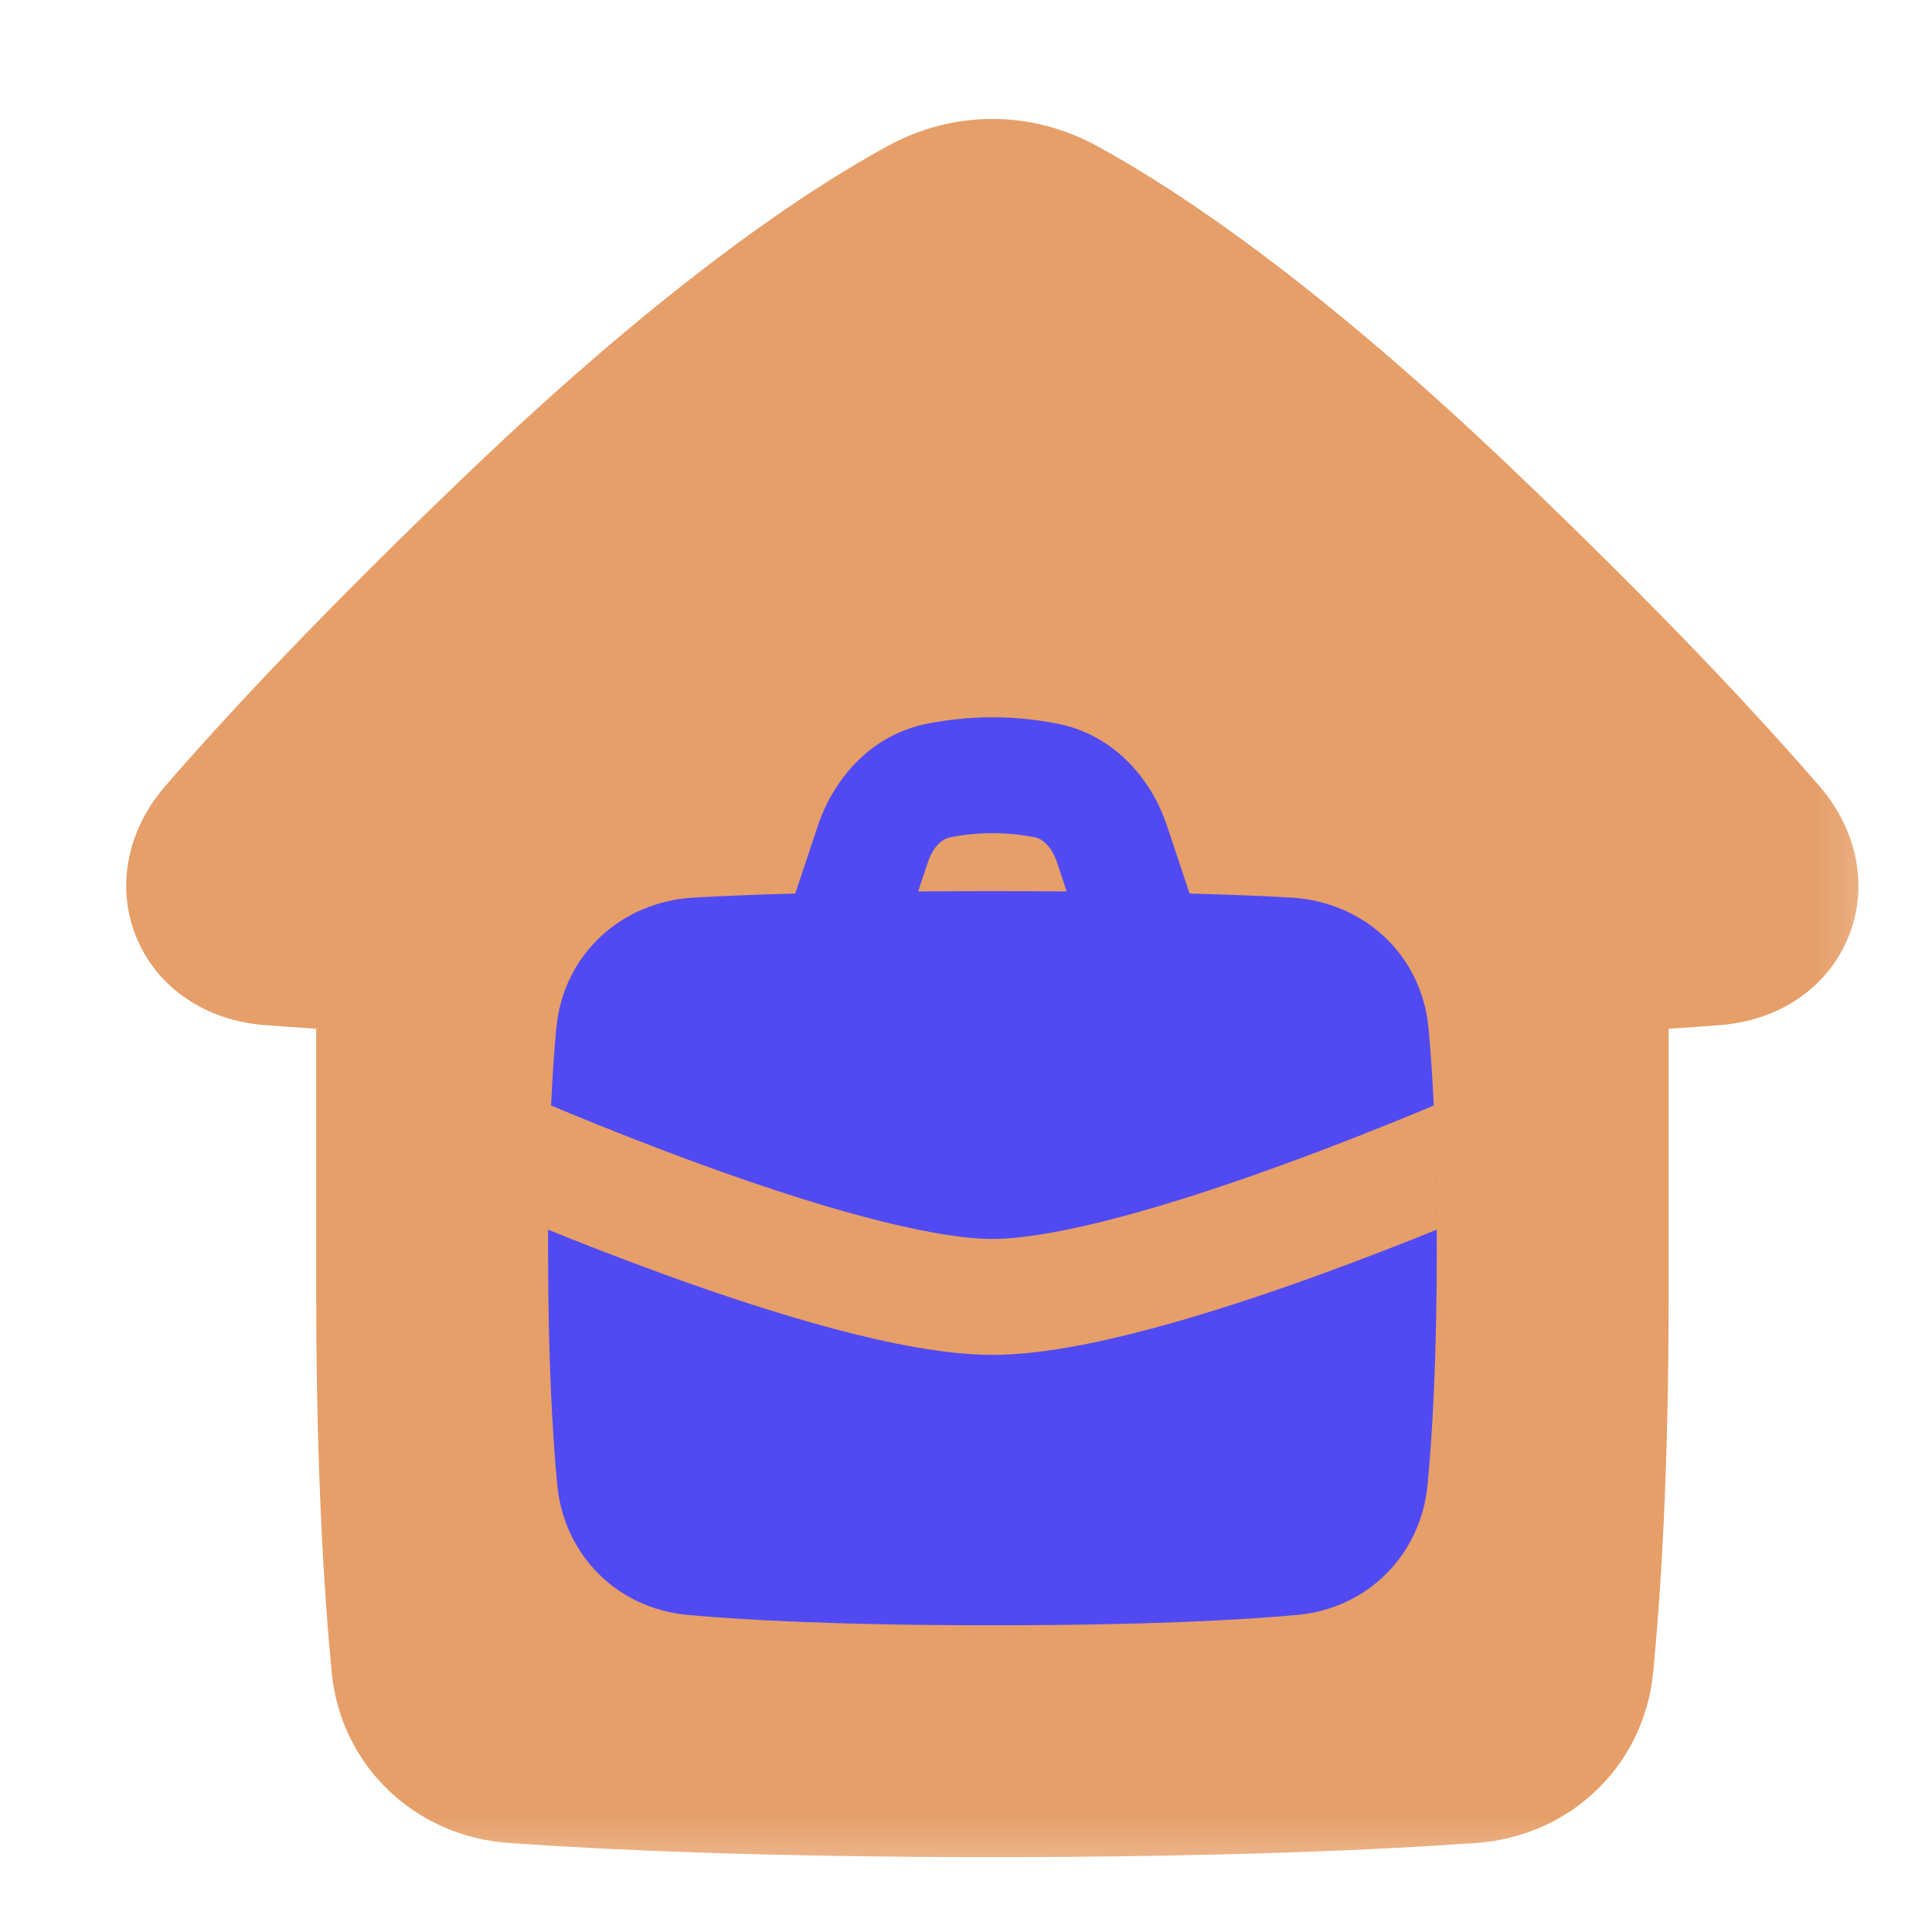 <svg width="25" height="25" viewBox="0 0 25 25" fill="none" xmlns="http://www.w3.org/2000/svg">
<g clip-path="url(#clip0_7_497)">
<mask id="mask0_7_497" style="mask-type:luminance" maskUnits="userSpaceOnUse" x="0" y="0" width="25" height="25">
<path d="M24.842 0.781H0.842V24.781H24.842V0.781Z" fill="white"/>
</mask>
<g mask="url(#mask0_7_497)">
<mask id="mask1_7_497" style="mask-type:luminance" maskUnits="userSpaceOnUse" x="0" y="0" width="25" height="25">
<path d="M24.842 0.781H0.842V24.781H24.842V0.781Z" fill="white"/>
</mask>
<g mask="url(#mask1_7_497)">
<path fill-rule="evenodd" clip-rule="evenodd" d="M11.491 1.887C12.342 1.423 13.339 1.423 14.191 1.887C15.254 2.466 17.049 3.663 19.579 6.078C21.473 7.886 22.73 9.233 23.543 10.172C24.041 10.747 24.183 11.489 23.913 12.137C23.644 12.783 23.02 13.205 22.264 13.264C22.059 13.28 21.835 13.296 21.592 13.312V16.781C21.592 19.018 21.492 20.61 21.392 21.639C21.273 22.862 20.303 23.764 19.102 23.848C17.872 23.935 15.829 24.031 12.842 24.031C9.855 24.031 7.812 23.935 6.582 23.848C5.382 23.764 4.411 22.862 4.292 21.639C4.193 20.61 4.092 19.018 4.092 16.781V13.312C3.848 13.296 3.623 13.28 3.416 13.264C2.661 13.205 2.037 12.783 1.768 12.137C1.498 11.489 1.639 10.748 2.138 10.172C2.95 9.234 4.208 7.887 6.102 6.078C8.632 3.663 10.427 2.467 11.491 1.887Z" fill="#E69F69"/>
<path fill-rule="evenodd" clip-rule="evenodd" d="M12.295 10.834C12.457 10.803 12.644 10.781 12.842 10.781C13.04 10.781 13.227 10.803 13.389 10.834C13.472 10.85 13.602 10.933 13.677 11.157L13.803 11.535C13.504 11.533 13.184 11.531 12.842 11.531C12.499 11.531 12.18 11.533 11.881 11.535L12.007 11.157C12.082 10.933 12.212 10.85 12.295 10.834ZM10.291 11.562L10.584 10.683C10.78 10.095 11.257 9.504 12.016 9.361C12.252 9.316 12.534 9.281 12.842 9.281C13.15 9.281 13.432 9.316 13.668 9.361C14.427 9.504 14.904 10.095 15.1 10.683L15.393 11.562C15.946 11.577 16.378 11.596 16.71 11.615C17.633 11.668 18.395 12.34 18.485 13.304C18.541 13.908 18.592 14.82 18.592 16.157C18.592 17.595 18.534 18.579 18.472 19.216C18.385 20.122 17.696 20.814 16.786 20.897C16.051 20.964 14.822 21.031 12.842 21.031C10.861 21.031 9.633 20.964 8.898 20.897C7.987 20.814 7.298 20.122 7.211 19.216C7.15 18.579 7.092 17.595 7.092 16.157C7.092 16.073 7.092 15.992 7.092 15.912C7.512 16.082 8.028 16.284 8.585 16.487C9.284 16.741 10.057 16.999 10.789 17.194C11.508 17.386 12.241 17.532 12.842 17.532C13.443 17.532 14.176 17.386 14.895 17.194C15.627 16.999 16.399 16.741 17.098 16.487C17.655 16.284 18.172 16.082 18.591 15.912C18.588 15.28 18.574 14.749 18.553 14.305C18.482 14.335 18.404 14.367 18.321 14.402C17.875 14.586 17.26 14.832 16.585 15.077C15.909 15.323 15.182 15.565 14.508 15.745C13.821 15.928 13.241 16.032 12.842 16.032C12.443 16.032 11.863 15.928 11.176 15.745C10.502 15.565 9.774 15.323 9.098 15.077C8.424 14.832 7.809 14.586 7.363 14.402C7.279 14.367 7.202 14.335 7.131 14.305C7.149 13.903 7.173 13.573 7.199 13.304C7.289 12.34 8.051 11.668 8.973 11.615C9.306 11.596 9.738 11.577 10.291 11.562Z" fill="#514AF3"/>
</g>
</g>
</g>
<defs>
<clipPath id="clip0_7_497">
<rect width="24" height="24" fill="white" transform="translate(0.842 0.781)"/>
</clipPath>
</defs>
</svg>
